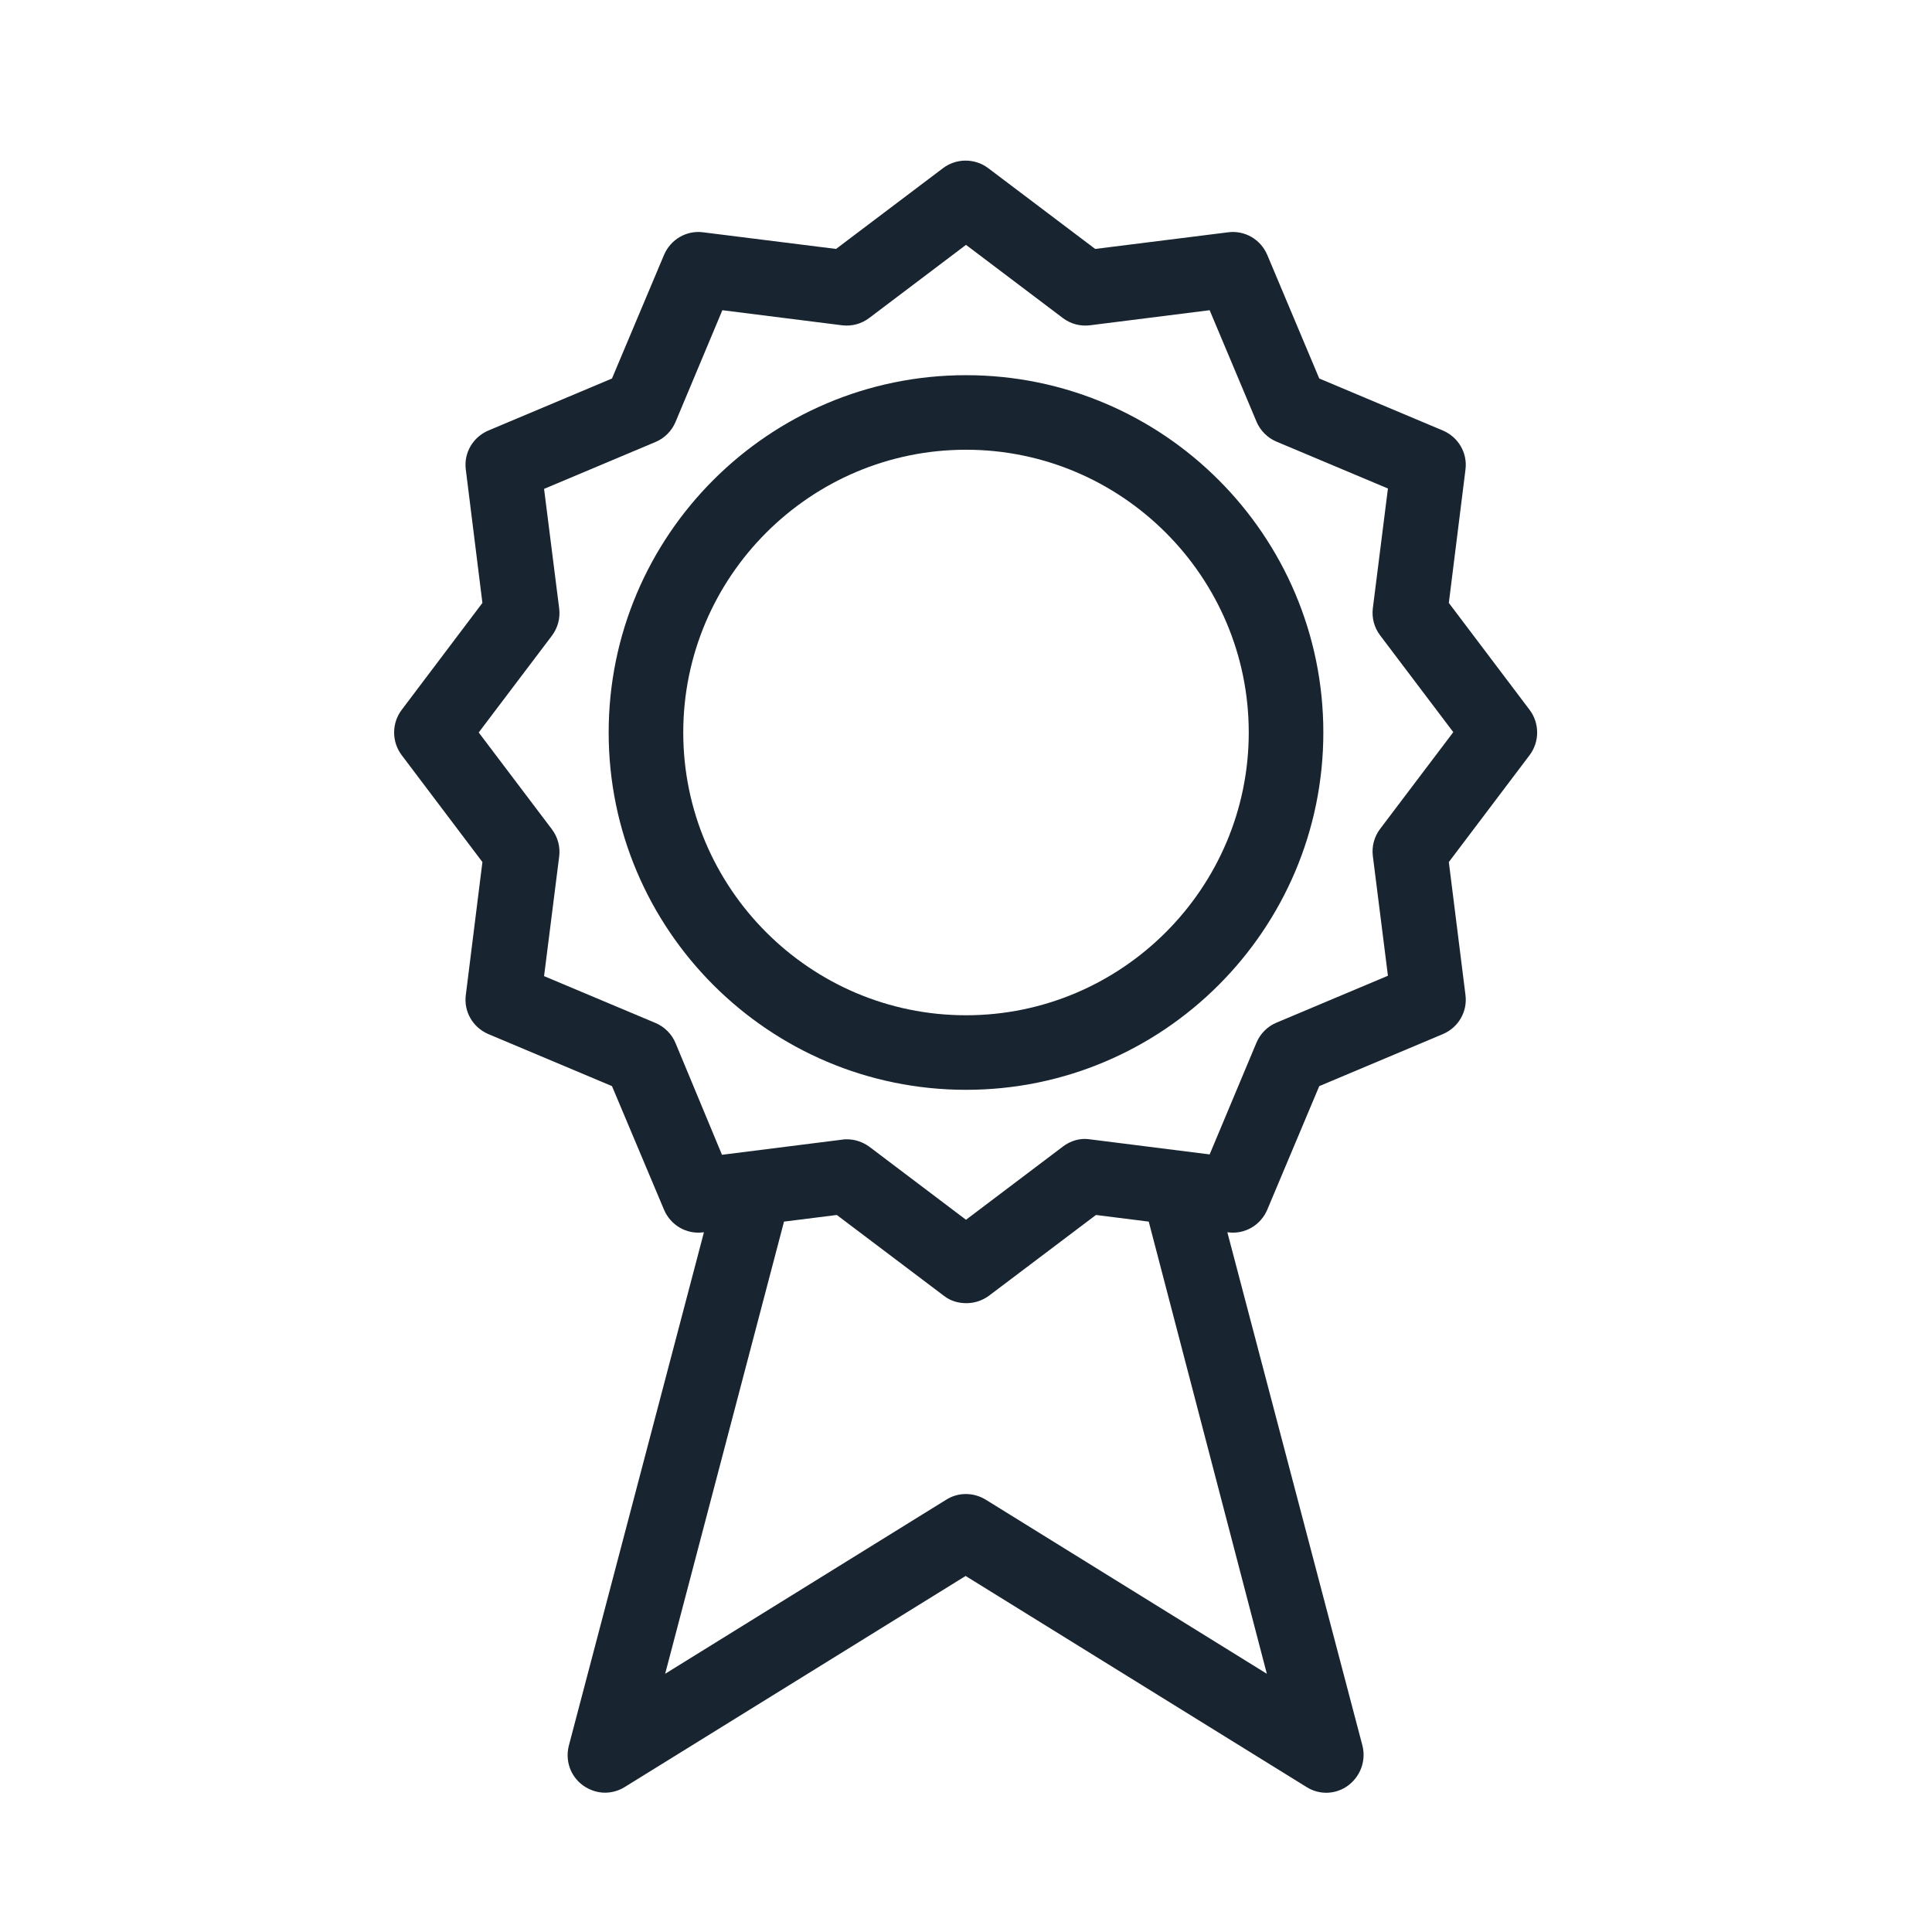 <svg width="46" height="46" viewBox="0 0 46 46" fill="none" xmlns="http://www.w3.org/2000/svg">
<path d="M23 8.933C18.307 8.933 14.492 12.747 14.492 17.44C14.492 22.134 18.307 25.948 23 25.948C27.693 25.948 31.508 22.134 31.508 17.44C31.508 12.747 27.693 8.933 23 8.933ZM23 24.173C19.291 24.173 16.268 21.149 16.268 17.44C16.268 13.731 19.291 10.708 23 10.708C26.709 10.708 29.732 13.731 29.732 17.44C29.732 21.149 26.709 24.173 23 24.173Z" fill="#182531"/>
<path d="M36.421 16.904L34.496 14.355L34.892 11.183C34.944 10.787 34.725 10.409 34.355 10.251L31.411 9.012L30.172 6.067C30.014 5.698 29.636 5.479 29.24 5.531L26.076 5.927L23.527 4.002C23.372 3.886 23.184 3.824 22.991 3.824C22.798 3.824 22.61 3.886 22.455 4.002L19.906 5.927L16.742 5.531C16.347 5.479 15.969 5.698 15.811 6.067L14.571 9.012L11.627 10.251C11.258 10.409 11.038 10.787 11.091 11.183L11.486 14.355L9.562 16.904C9.446 17.059 9.384 17.247 9.384 17.44C9.384 17.634 9.446 17.822 9.562 17.977L11.486 20.525L11.091 23.689C11.038 24.085 11.258 24.463 11.627 24.621L14.571 25.86L15.811 28.805C15.969 29.174 16.347 29.394 16.742 29.341H16.76L13.543 41.566C13.455 41.918 13.578 42.287 13.877 42.507C14.035 42.621 14.22 42.683 14.404 42.683C14.562 42.683 14.729 42.639 14.87 42.551L22.991 37.523L31.112 42.551C31.42 42.744 31.815 42.727 32.105 42.507C32.395 42.287 32.527 41.918 32.44 41.566L29.223 29.341H29.24C29.636 29.394 30.014 29.174 30.172 28.805L31.411 25.86L34.355 24.621C34.725 24.463 34.944 24.085 34.892 23.689L34.496 20.525L36.421 17.977C36.658 17.66 36.658 17.221 36.421 16.904ZM30.163 39.852L23.466 35.704C23.176 35.528 22.815 35.528 22.534 35.704L15.837 39.852L18.667 29.086L19.924 28.928L22.473 30.852C22.631 30.976 22.815 31.028 23.009 31.028C23.202 31.028 23.387 30.967 23.545 30.852L26.094 28.928L27.351 29.086L30.163 39.852ZM32.861 19.734C32.721 19.919 32.659 20.148 32.686 20.376L33.046 23.232L30.392 24.349C30.181 24.436 30.005 24.612 29.917 24.823L28.801 27.486L25.944 27.126C25.716 27.091 25.487 27.161 25.303 27.302L23 29.042L20.697 27.302C20.539 27.188 20.355 27.126 20.161 27.126C20.126 27.126 20.091 27.126 20.047 27.135L17.19 27.495L16.083 24.832C15.995 24.621 15.819 24.445 15.608 24.357L12.954 23.241L13.315 20.385C13.341 20.156 13.279 19.928 13.139 19.743L11.398 17.44L13.139 15.138C13.279 14.953 13.341 14.725 13.315 14.496L12.954 11.64L15.608 10.523C15.819 10.436 15.995 10.26 16.083 10.049L17.199 7.386L20.056 7.746C20.284 7.772 20.513 7.711 20.697 7.57L23 5.83L25.303 7.57C25.487 7.711 25.716 7.772 25.944 7.746L28.801 7.386L29.917 10.04C30.005 10.251 30.181 10.427 30.392 10.515L33.046 11.631L32.686 14.487C32.659 14.716 32.721 14.944 32.861 15.129L34.602 17.432L32.861 19.734Z" fill="#182531"/>
</svg>
